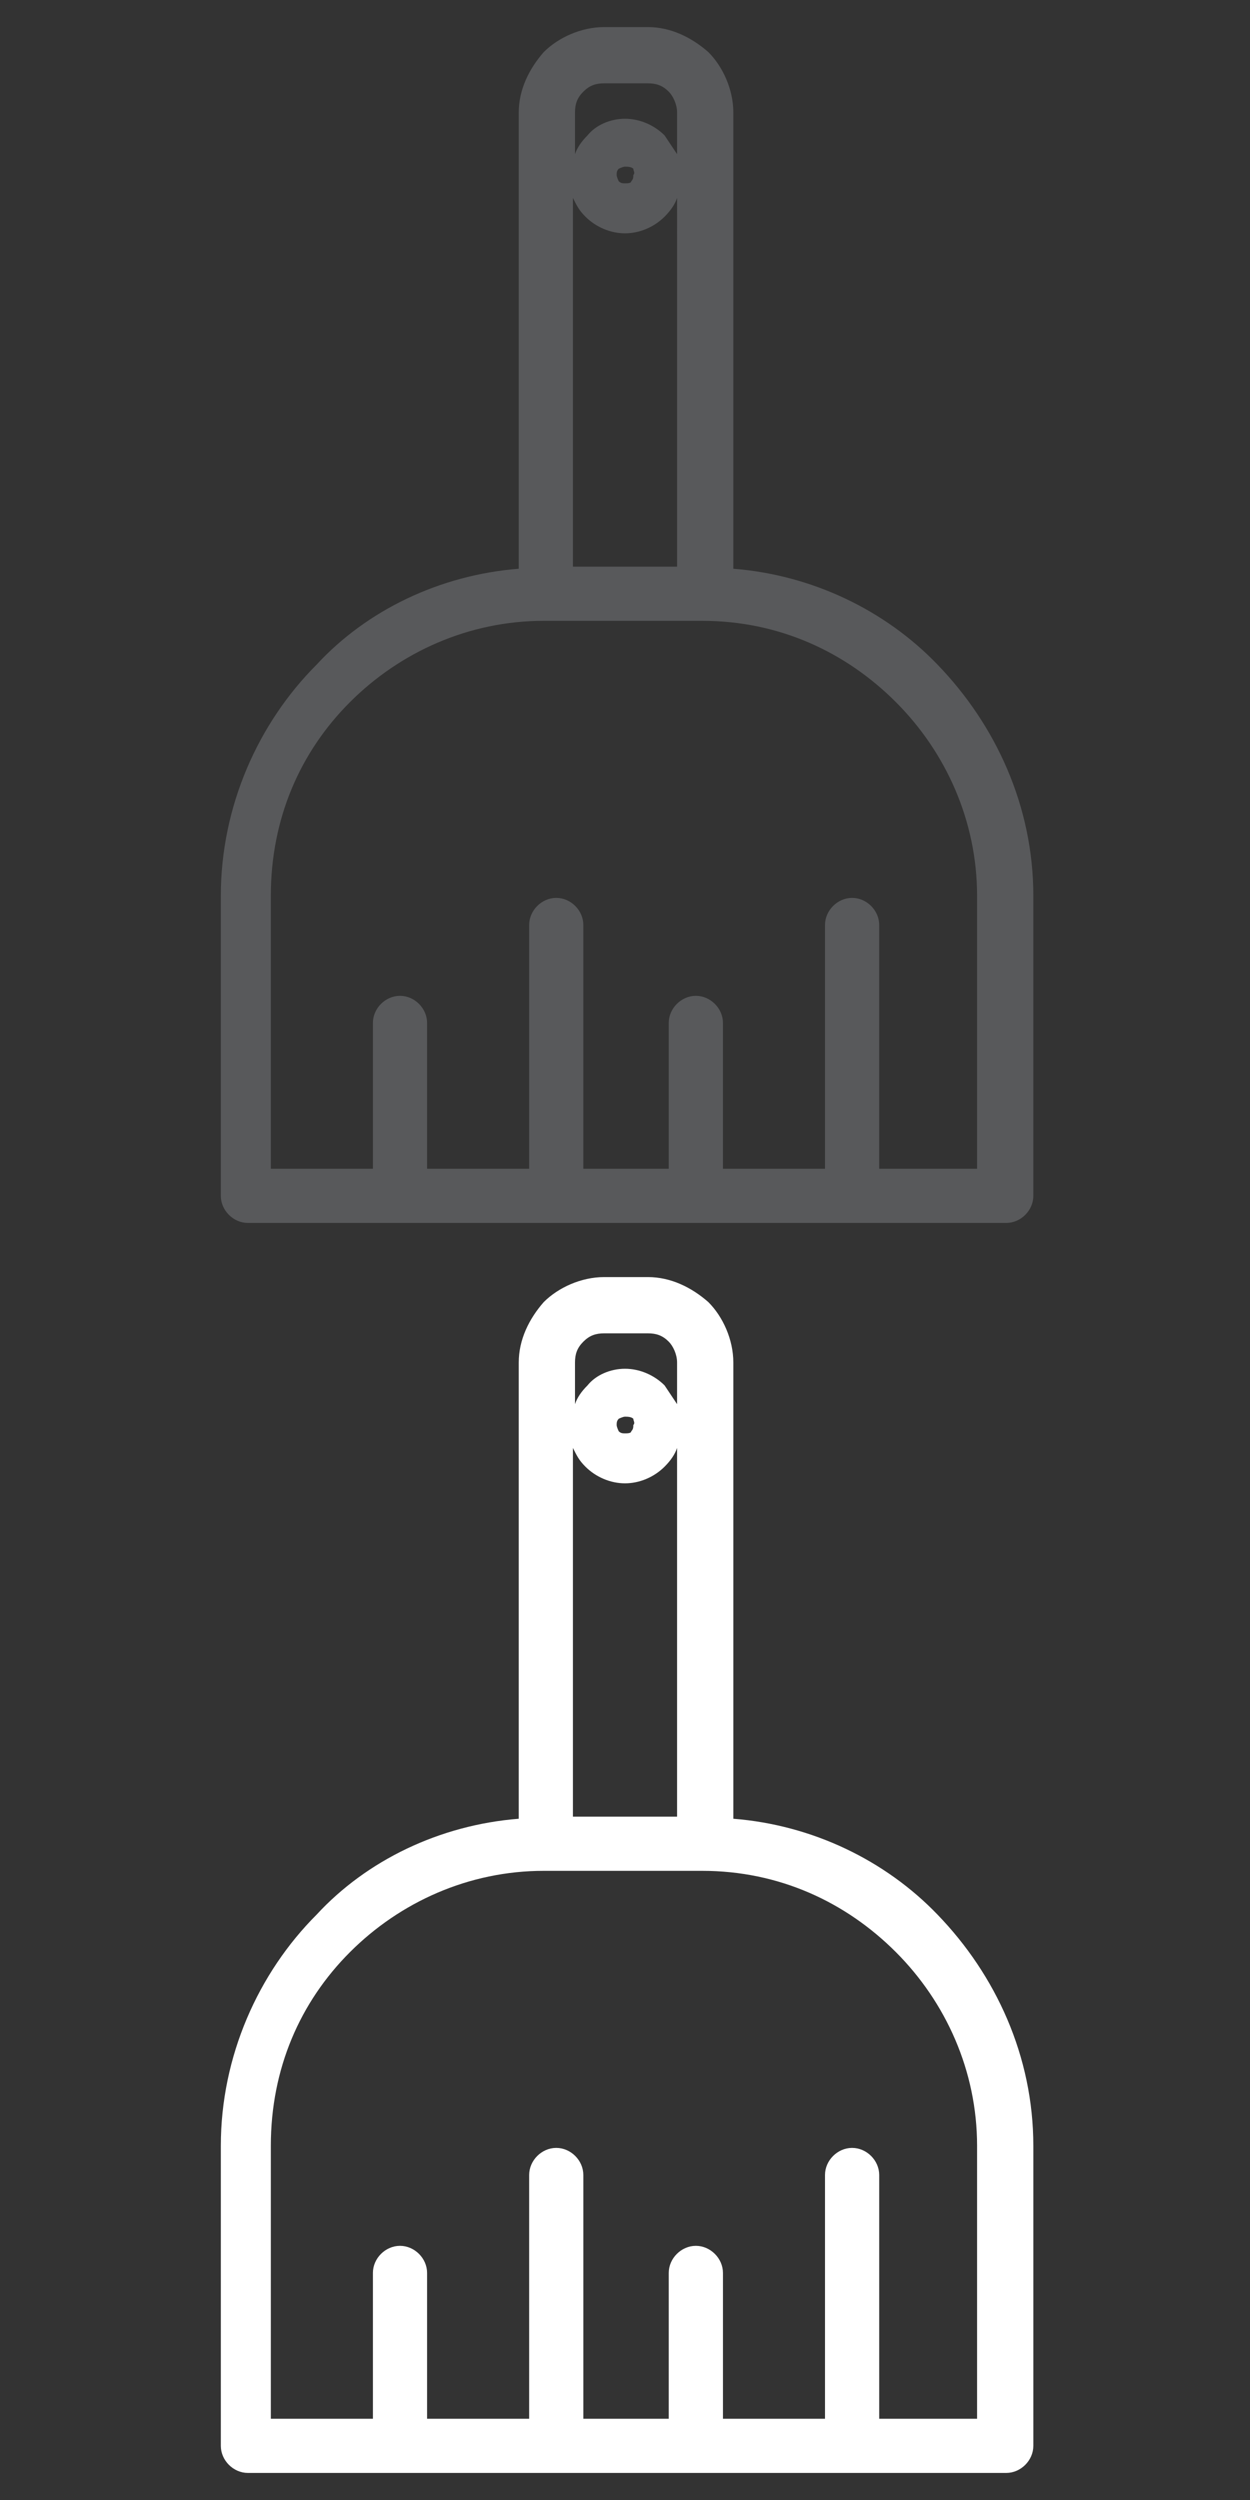 <?xml version="1.0" encoding="utf-8"?>
<!-- Generator: Adobe Illustrator 16.0.0, SVG Export Plug-In . SVG Version: 6.00 Build 0)  -->
<!DOCTYPE svg PUBLIC "-//W3C//DTD SVG 1.1//EN" "http://www.w3.org/Graphics/SVG/1.1/DTD/svg11.dtd">
<svg version="1.1" id="Layer_1" xmlns="http://www.w3.org/2000/svg" xmlns:xlink="http://www.w3.org/1999/xlink" x="0px" y="0px"
	 width="60px" height="120px" viewBox="0 0 60 120" enable-background="new 0 0 60 120" xml:space="preserve">
<rect x="0" y="0" width="60" height="120" fill="#333333" stroke="none"/>
<g id="Layer_4">
	<g>
		<path fill="#58595B" d="M13.1,56.1h4.8v-7c0-0.699,0.6-1.3,1.3-1.3c0.7,0,1.3,0.601,1.3,1.3v7h4.9V44.4c0-0.7,0.6-1.301,1.3-1.301
			c0.7,0,1.3,0.601,1.3,1.301v11.7h4.1v-7c0-0.699,0.602-1.3,1.301-1.3s1.301,0.601,1.301,1.3v7H39.6V44.4
			c0-0.7,0.602-1.301,1.301-1.301s1.301,0.601,1.301,1.301v11.7H46.9V43c0-3.6-1.5-6.9-3.899-9.3c-2.399-2.4-5.601-3.9-9.3-3.9h-7.6
			c-3.6,0-6.9,1.5-9.3,3.9C14.4,36.1,13,39.3,13,43v13.1H13.1z M30,5.7c0.7,0,1.4,0.3,1.9,0.8l0,0l0,0l0,0
			C32.1,6.8,32.3,7.1,32.5,7.4v-2c0-0.4-0.2-0.8-0.4-1c-0.3-0.3-0.6-0.4-1-0.4H29c-0.4,0-0.7,0.1-1,0.4c-0.3,0.3-0.4,0.6-0.4,1v2
			c0.1-0.3,0.3-0.6,0.6-0.9l0,0l0,0l0,0C28.6,6,29.3,5.7,30,5.7L30,5.7z M32.5,9.5c-0.1,0.3-0.3,0.6-0.6,0.9l0,0l0,0l0,0
			c-0.5,0.5-1.2,0.8-1.9,0.8s-1.4-0.3-1.9-0.8l0,0l0,0l0,0c-0.3-0.3-0.4-0.5-0.6-0.9v17.7h5V9.5z M30.4,8.1C30.3,8,30.1,8,30,8
			s-0.3,0.1-0.3,0.1l0,0c-0.1,0.1-0.1,0.2-0.1,0.3s0.1,0.3,0.1,0.3l0,0c0.1,0.1,0.2,0.1,0.3,0.1s0.3,0,0.3-0.1l0,0
			c0.1-0.1,0.1-0.2,0.1-0.3C30.5,8.3,30.4,8.2,30.4,8.1L30.4,8.1z M24.9,27.3V5.4c0-1.1,0.5-2.1,1.2-2.9c0.7-0.7,1.8-1.2,2.9-1.2
			h2.1C32.2,1.3,33.2,1.8,34,2.5c0.7,0.7,1.2,1.8,1.2,2.9v21.9c3.8,0.3,7.3,2,9.8,4.601c2.8,2.899,4.6,6.8,4.6,11.1v14.4
			c0,0.699-0.6,1.3-1.3,1.3H41h-7.5h-6.7h-7.5h-7.4c-0.7,0-1.3-0.601-1.3-1.3V43c0-4.3,1.8-8.3,4.6-11.1
			C17.6,29.3,21.1,27.6,24.9,27.3L24.9,27.3z"/>
	</g>
	<g>
		<path fill="#FFFFFF" d="M13.1,116.1h4.8v-7c0-0.699,0.6-1.3,1.3-1.3c0.7,0,1.3,0.601,1.3,1.3v7h4.9V104.4
			c0-0.7,0.6-1.301,1.3-1.301c0.7,0,1.3,0.601,1.3,1.301V116.1h4.1v-7c0-0.699,0.602-1.3,1.301-1.3s1.301,0.601,1.301,1.3v7H39.6
			V104.4c0-0.7,0.602-1.301,1.301-1.301s1.301,0.601,1.301,1.301V116.1H46.9V103c0-3.6-1.5-6.9-3.899-9.3
			c-2.399-2.4-5.601-3.9-9.3-3.9h-7.6c-3.6,0-6.9,1.5-9.3,3.9C14.4,96.1,13,99.3,13,103v13.1H13.1z M30,65.7c0.7,0,1.4,0.3,1.9,0.8
			l0,0l0,0l0,0c0.199,0.3,0.398,0.6,0.6,0.9v-2c0-0.4-0.2-0.801-0.4-1c-0.3-0.301-0.6-0.4-1-0.4H29c-0.4,0-0.7,0.1-1,0.4
			c-0.3,0.3-0.4,0.6-0.4,1v2c0.1-0.301,0.3-0.602,0.6-0.9l0,0l0,0l0,0C28.6,66,29.3,65.7,30,65.7L30,65.7z M32.5,69.5
			c-0.1,0.3-0.3,0.6-0.6,0.9l0,0l0,0l0,0c-0.5,0.5-1.2,0.8-1.9,0.8s-1.4-0.3-1.9-0.8l0,0l0,0l0,0c-0.3-0.301-0.4-0.5-0.6-0.9v17.7h5
			V69.5z M30.4,68.1C30.3,68,30.1,68,30,68s-0.3,0.1-0.3,0.1l0,0c-0.1,0.102-0.1,0.2-0.1,0.301s0.1,0.301,0.1,0.301l0,0
			c0.1,0.1,0.2,0.1,0.3,0.1s0.3,0,0.3-0.1l0,0c0.1-0.102,0.1-0.2,0.1-0.301C30.5,68.3,30.4,68.2,30.4,68.1L30.4,68.1z M24.9,87.3
			V65.4c0-1.102,0.5-2.102,1.2-2.9c0.7-0.7,1.8-1.2,2.9-1.2h2.1c1.102,0,2.102,0.5,2.9,1.2c0.7,0.7,1.2,1.8,1.2,2.9V87.3
			c3.8,0.3,7.3,2,9.8,4.601c2.8,2.899,4.6,6.801,4.6,11.101V117.4c0,0.699-0.6,1.301-1.3,1.301H41h-7.5h-6.7h-7.5h-7.4
			c-0.7,0-1.3-0.602-1.3-1.301V103c0-4.3,1.8-8.3,4.6-11.1C17.6,89.3,21.1,87.6,24.9,87.3L24.9,87.3z"/>
	</g>
</g>
</svg>
